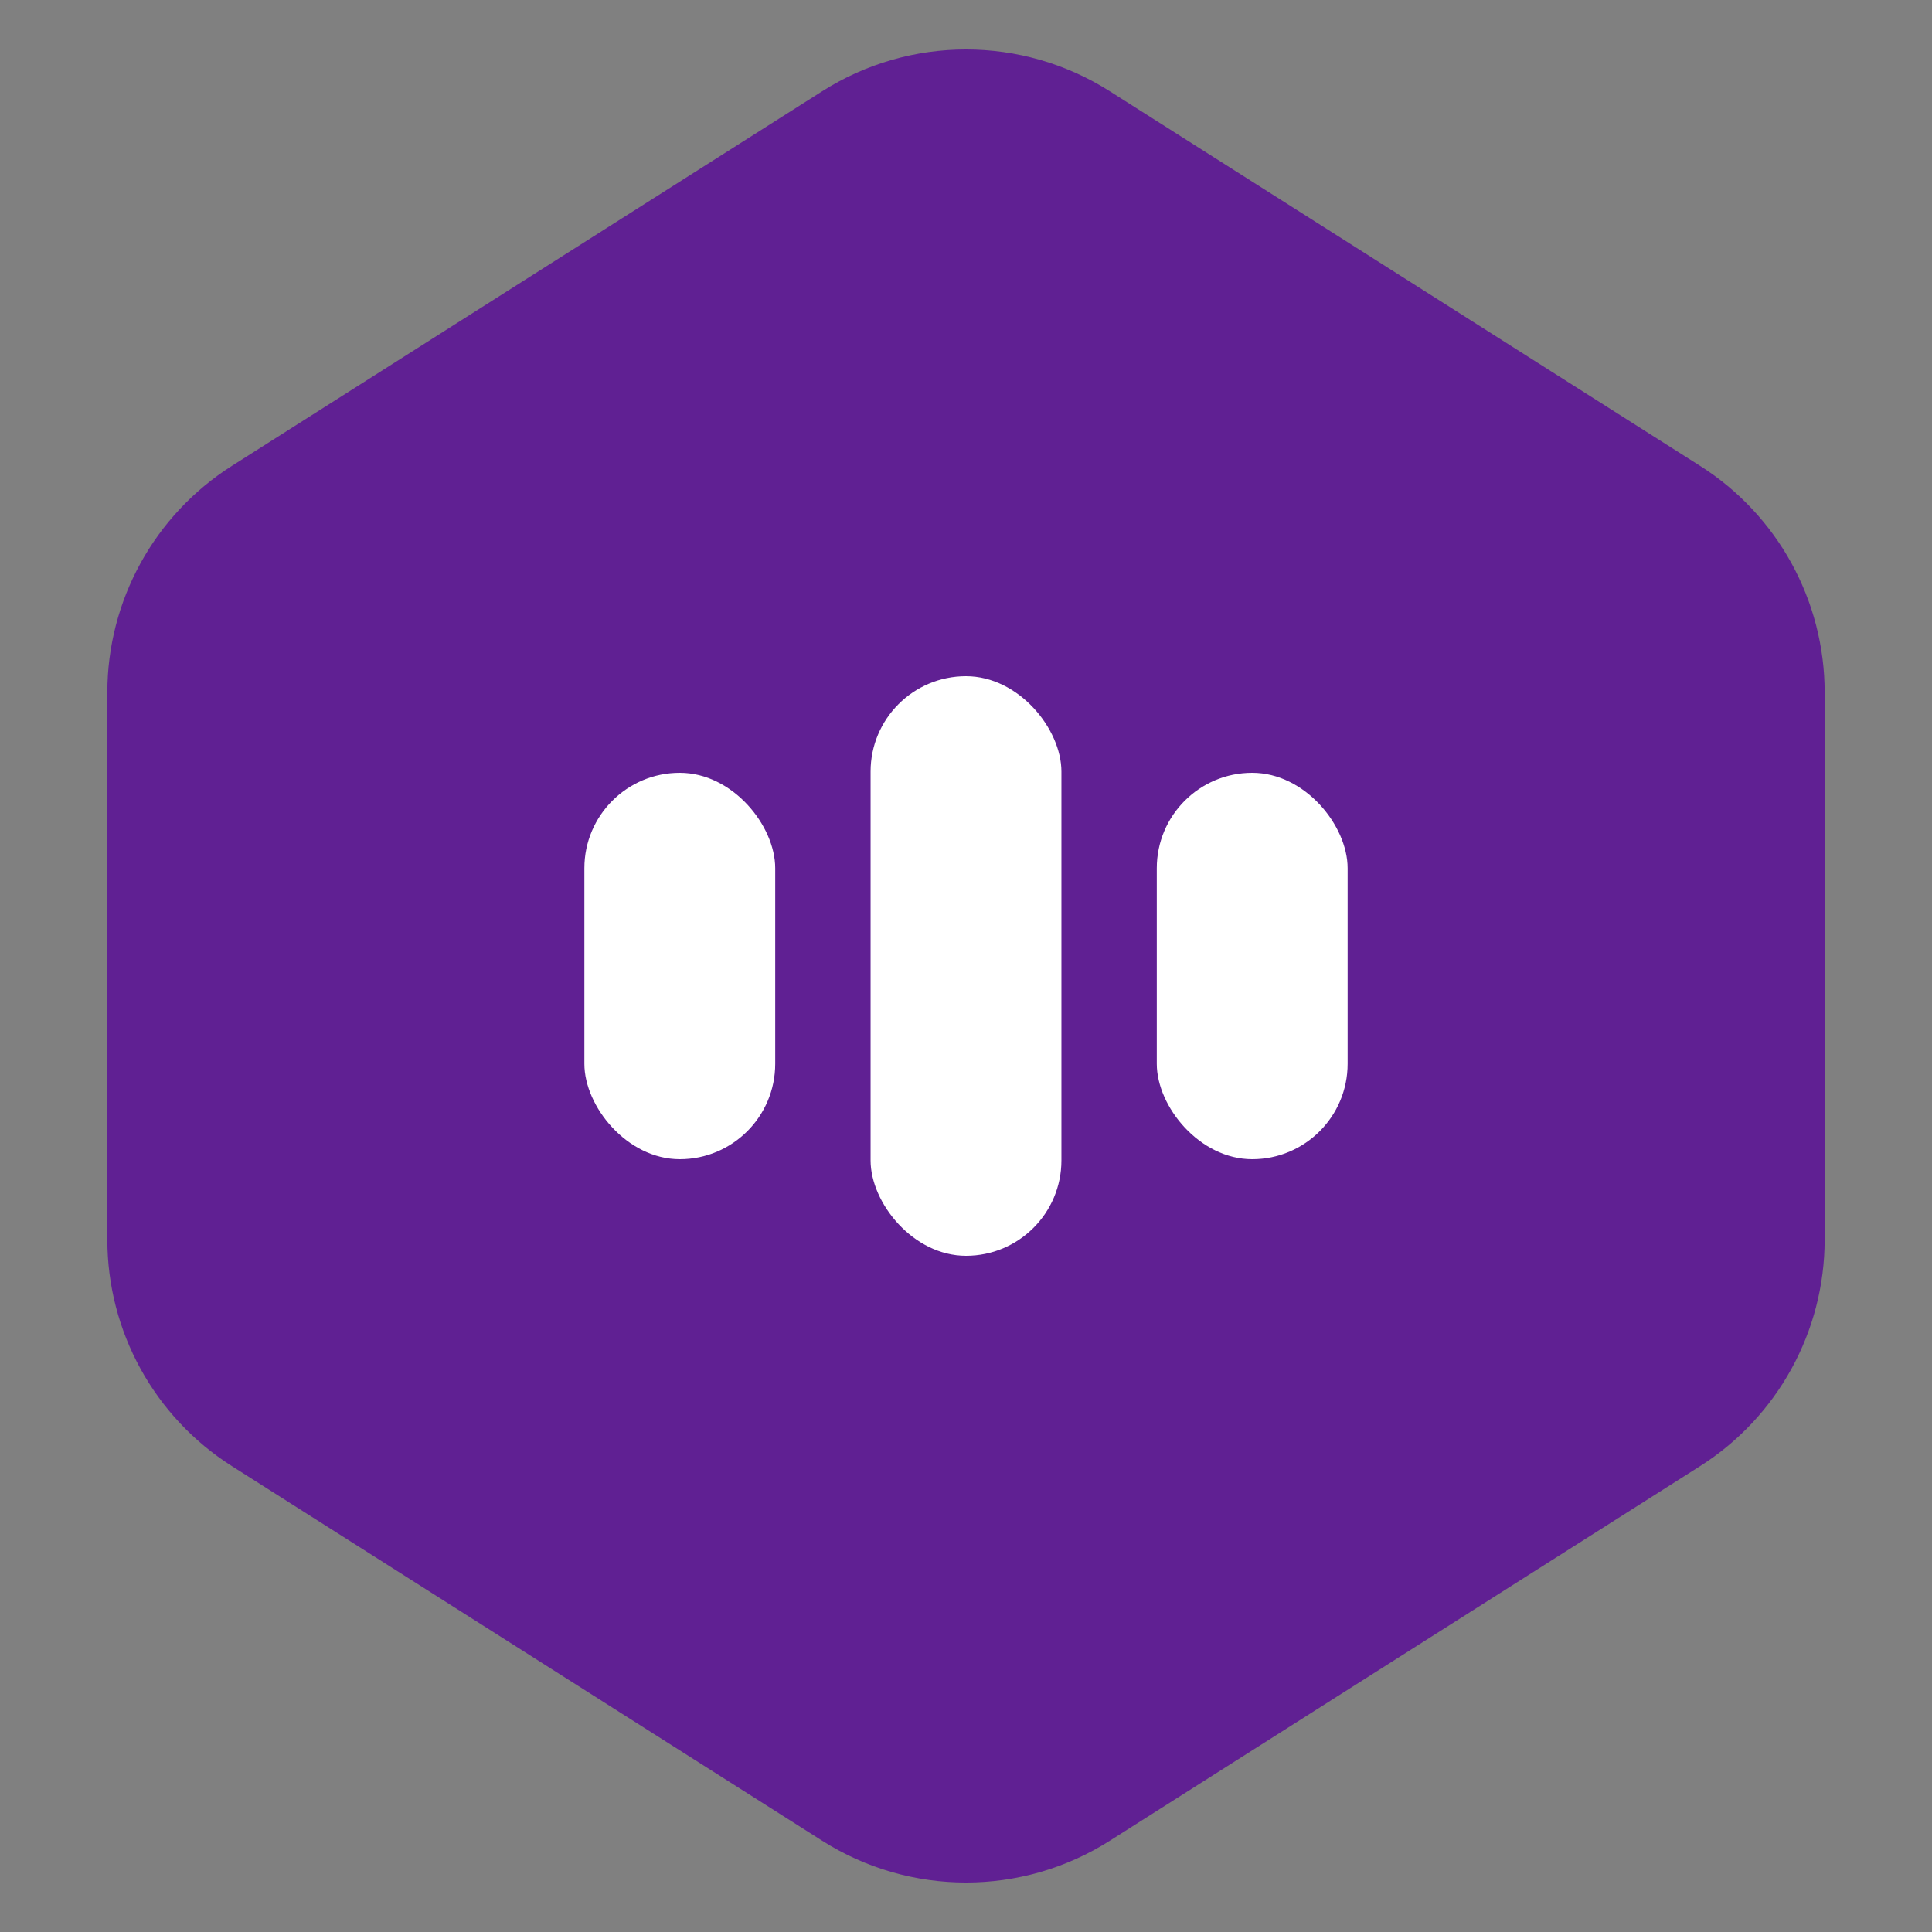 <svg width="36" height="36" viewBox="0 0 36 36" fill="none" xmlns="http://www.w3.org/2000/svg">
<rect x="0" y="0" width="36" height="36" fill="#808080" stroke="none"/>
<path d="M4.321 8.681L15.321 1.7C16.956 0.662 19.044 0.662 20.679 1.7L31.679 8.681C33.124 9.598 34 11.191 34 12.903V23.097C34 24.809 33.124 26.402 31.679 27.319L20.679 34.3C19.044 35.338 16.956 35.338 15.321 34.3L4.321 27.319C2.876 26.402 2 24.809 2 23.097V12.903C2 11.191 2.876 9.598 4.321 8.681Z" fill="#602093"/>
<rect x="10.889" y="14.4" width="3.556" height="7.2" rx="1.778" fill="white"/>
<rect x="21.555" y="14.4" width="3.556" height="7.2" rx="1.778" fill="white"/>
<rect x="16.222" y="12.6" width="3.556" height="10.8" rx="1.778" fill="white"/>
</svg>
